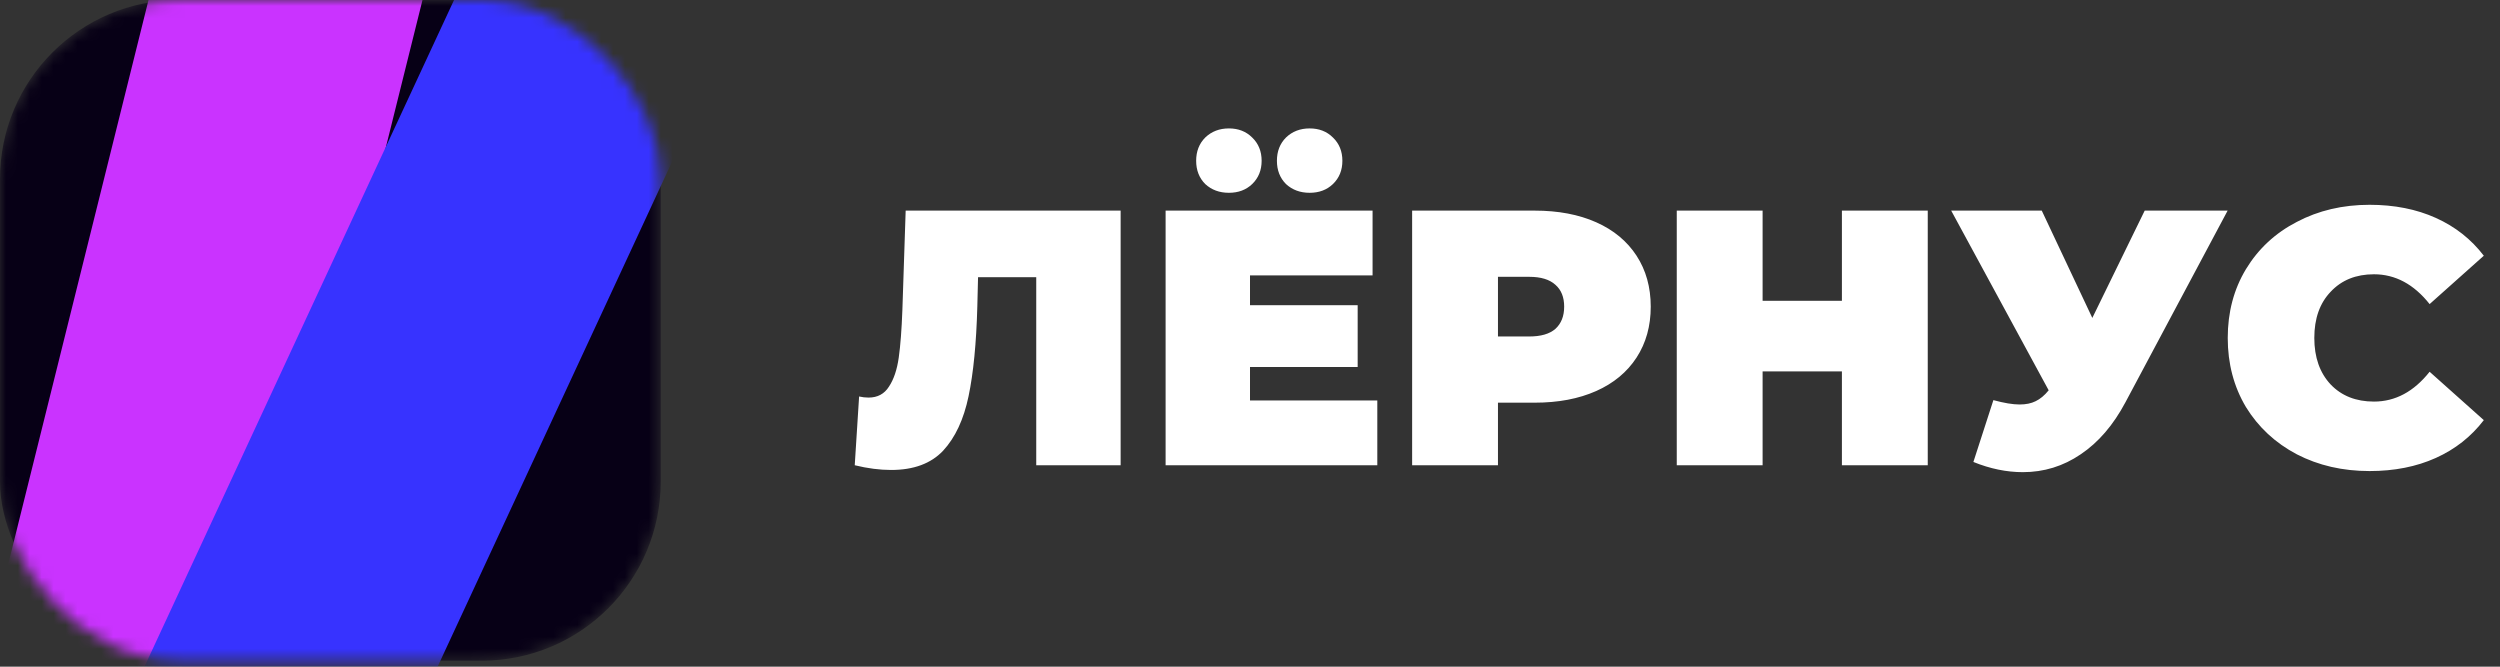 <svg width="210" height="56" viewBox="0 0 210 56" fill="none" xmlns="http://www.w3.org/2000/svg">
<rect x="0" y="0" width="210" height="56" fill="#333333" stroke="none"/>
<mask id="mask0_353_14" style="mask-type:alpha" maskUnits="userSpaceOnUse" x="0" y="0" width="56" height="56">
<rect width="55.499" height="55.499" rx="15.043" fill="black"/>
</mask>
<g mask="url(#mask0_353_14)">
<rect width="55.499" height="55.499" rx="15.043" fill="#070016"/>
<rect x="17.337" y="-19.548" width="22.334" height="81.679" transform="rotate(13.967 17.337 -19.548)" fill="#CA33FF"/>
<rect x="42.058" y="-8.44" width="22.334" height="81.679" transform="rotate(24.908 42.058 -8.44)" fill="#3733FF"/>
</g>
<path d="M94.133 17.692V39.08H87.044V23.284H82.156L82.095 25.758C82.013 28.814 81.769 31.319 81.361 33.275C80.954 35.23 80.241 36.758 79.223 37.858C78.204 38.938 76.748 39.477 74.853 39.477C73.896 39.477 72.877 39.345 71.798 39.08L72.165 33.305C72.429 33.366 72.694 33.397 72.959 33.397C73.713 33.397 74.283 33.091 74.67 32.48C75.077 31.869 75.352 31.055 75.495 30.036C75.638 29.017 75.739 27.683 75.8 26.033L76.076 17.692H94.133ZM115.694 33.641V39.08H97.911V17.692H115.296V23.131H105V25.636H114.044V30.83H105V33.641H115.694ZM103.227 16.195C102.433 16.195 101.771 15.95 101.241 15.461C100.732 14.952 100.477 14.3 100.477 13.506C100.477 12.712 100.732 12.06 101.241 11.551C101.771 11.041 102.433 10.787 103.227 10.787C104.022 10.787 104.674 11.041 105.183 11.551C105.712 12.06 105.977 12.712 105.977 13.506C105.977 14.3 105.712 14.952 105.183 15.461C104.674 15.95 104.022 16.195 103.227 16.195ZM110.01 16.195C109.216 16.195 108.554 15.95 108.024 15.461C107.515 14.952 107.261 14.3 107.261 13.506C107.261 12.712 107.515 12.06 108.024 11.551C108.554 11.041 109.216 10.787 110.01 10.787C110.805 10.787 111.457 11.041 111.966 11.551C112.496 12.06 112.76 12.712 112.76 13.506C112.76 14.3 112.496 14.952 111.966 15.461C111.457 15.95 110.805 16.195 110.01 16.195ZM128.915 17.692C130.891 17.692 132.613 18.018 134.079 18.67C135.546 19.322 136.676 20.259 137.471 21.481C138.265 22.703 138.662 24.129 138.662 25.758C138.662 27.388 138.265 28.814 137.471 30.036C136.676 31.258 135.546 32.195 134.079 32.847C132.613 33.499 130.891 33.825 128.915 33.825H125.829V39.08H118.619V17.692H128.915ZM128.457 28.264C129.435 28.264 130.168 28.05 130.657 27.622C131.146 27.174 131.39 26.553 131.39 25.758C131.39 24.964 131.146 24.353 130.657 23.925C130.168 23.477 129.435 23.253 128.457 23.253H125.829V28.264H128.457ZM161.931 17.692V39.08H154.72V31.197H148.059V39.08H140.848V17.692H148.059V25.27H154.72V17.692H161.931ZM187.121 17.692L178.536 33.794C177.517 35.709 176.264 37.165 174.777 38.163C173.311 39.162 171.691 39.661 169.919 39.661C168.554 39.661 167.169 39.375 165.764 38.805L167.444 33.611C168.341 33.855 169.074 33.977 169.644 33.977C170.174 33.977 170.622 33.886 170.989 33.703C171.376 33.519 171.742 33.214 172.089 32.786L163.9 17.692H171.508L175.755 26.706L180.155 17.692H187.121ZM199.046 39.569C196.785 39.569 194.748 39.1 192.935 38.163C191.122 37.206 189.697 35.882 188.658 34.191C187.639 32.48 187.13 30.545 187.13 28.386C187.13 26.227 187.639 24.302 188.658 22.611C189.697 20.9 191.122 19.576 192.935 18.639C194.748 17.682 196.785 17.203 199.046 17.203C201.124 17.203 202.977 17.57 204.607 18.303C206.237 19.036 207.581 20.096 208.64 21.481L204.088 25.544C202.764 23.874 201.205 23.039 199.413 23.039C197.905 23.039 196.693 23.528 195.777 24.506C194.86 25.463 194.402 26.756 194.402 28.386C194.402 30.016 194.86 31.319 195.777 32.297C196.693 33.254 197.905 33.733 199.413 33.733C201.205 33.733 202.764 32.898 204.088 31.228L208.64 35.291C207.581 36.676 206.237 37.736 204.607 38.469C202.977 39.202 201.124 39.569 199.046 39.569Z" fill="white"/>
</svg>
